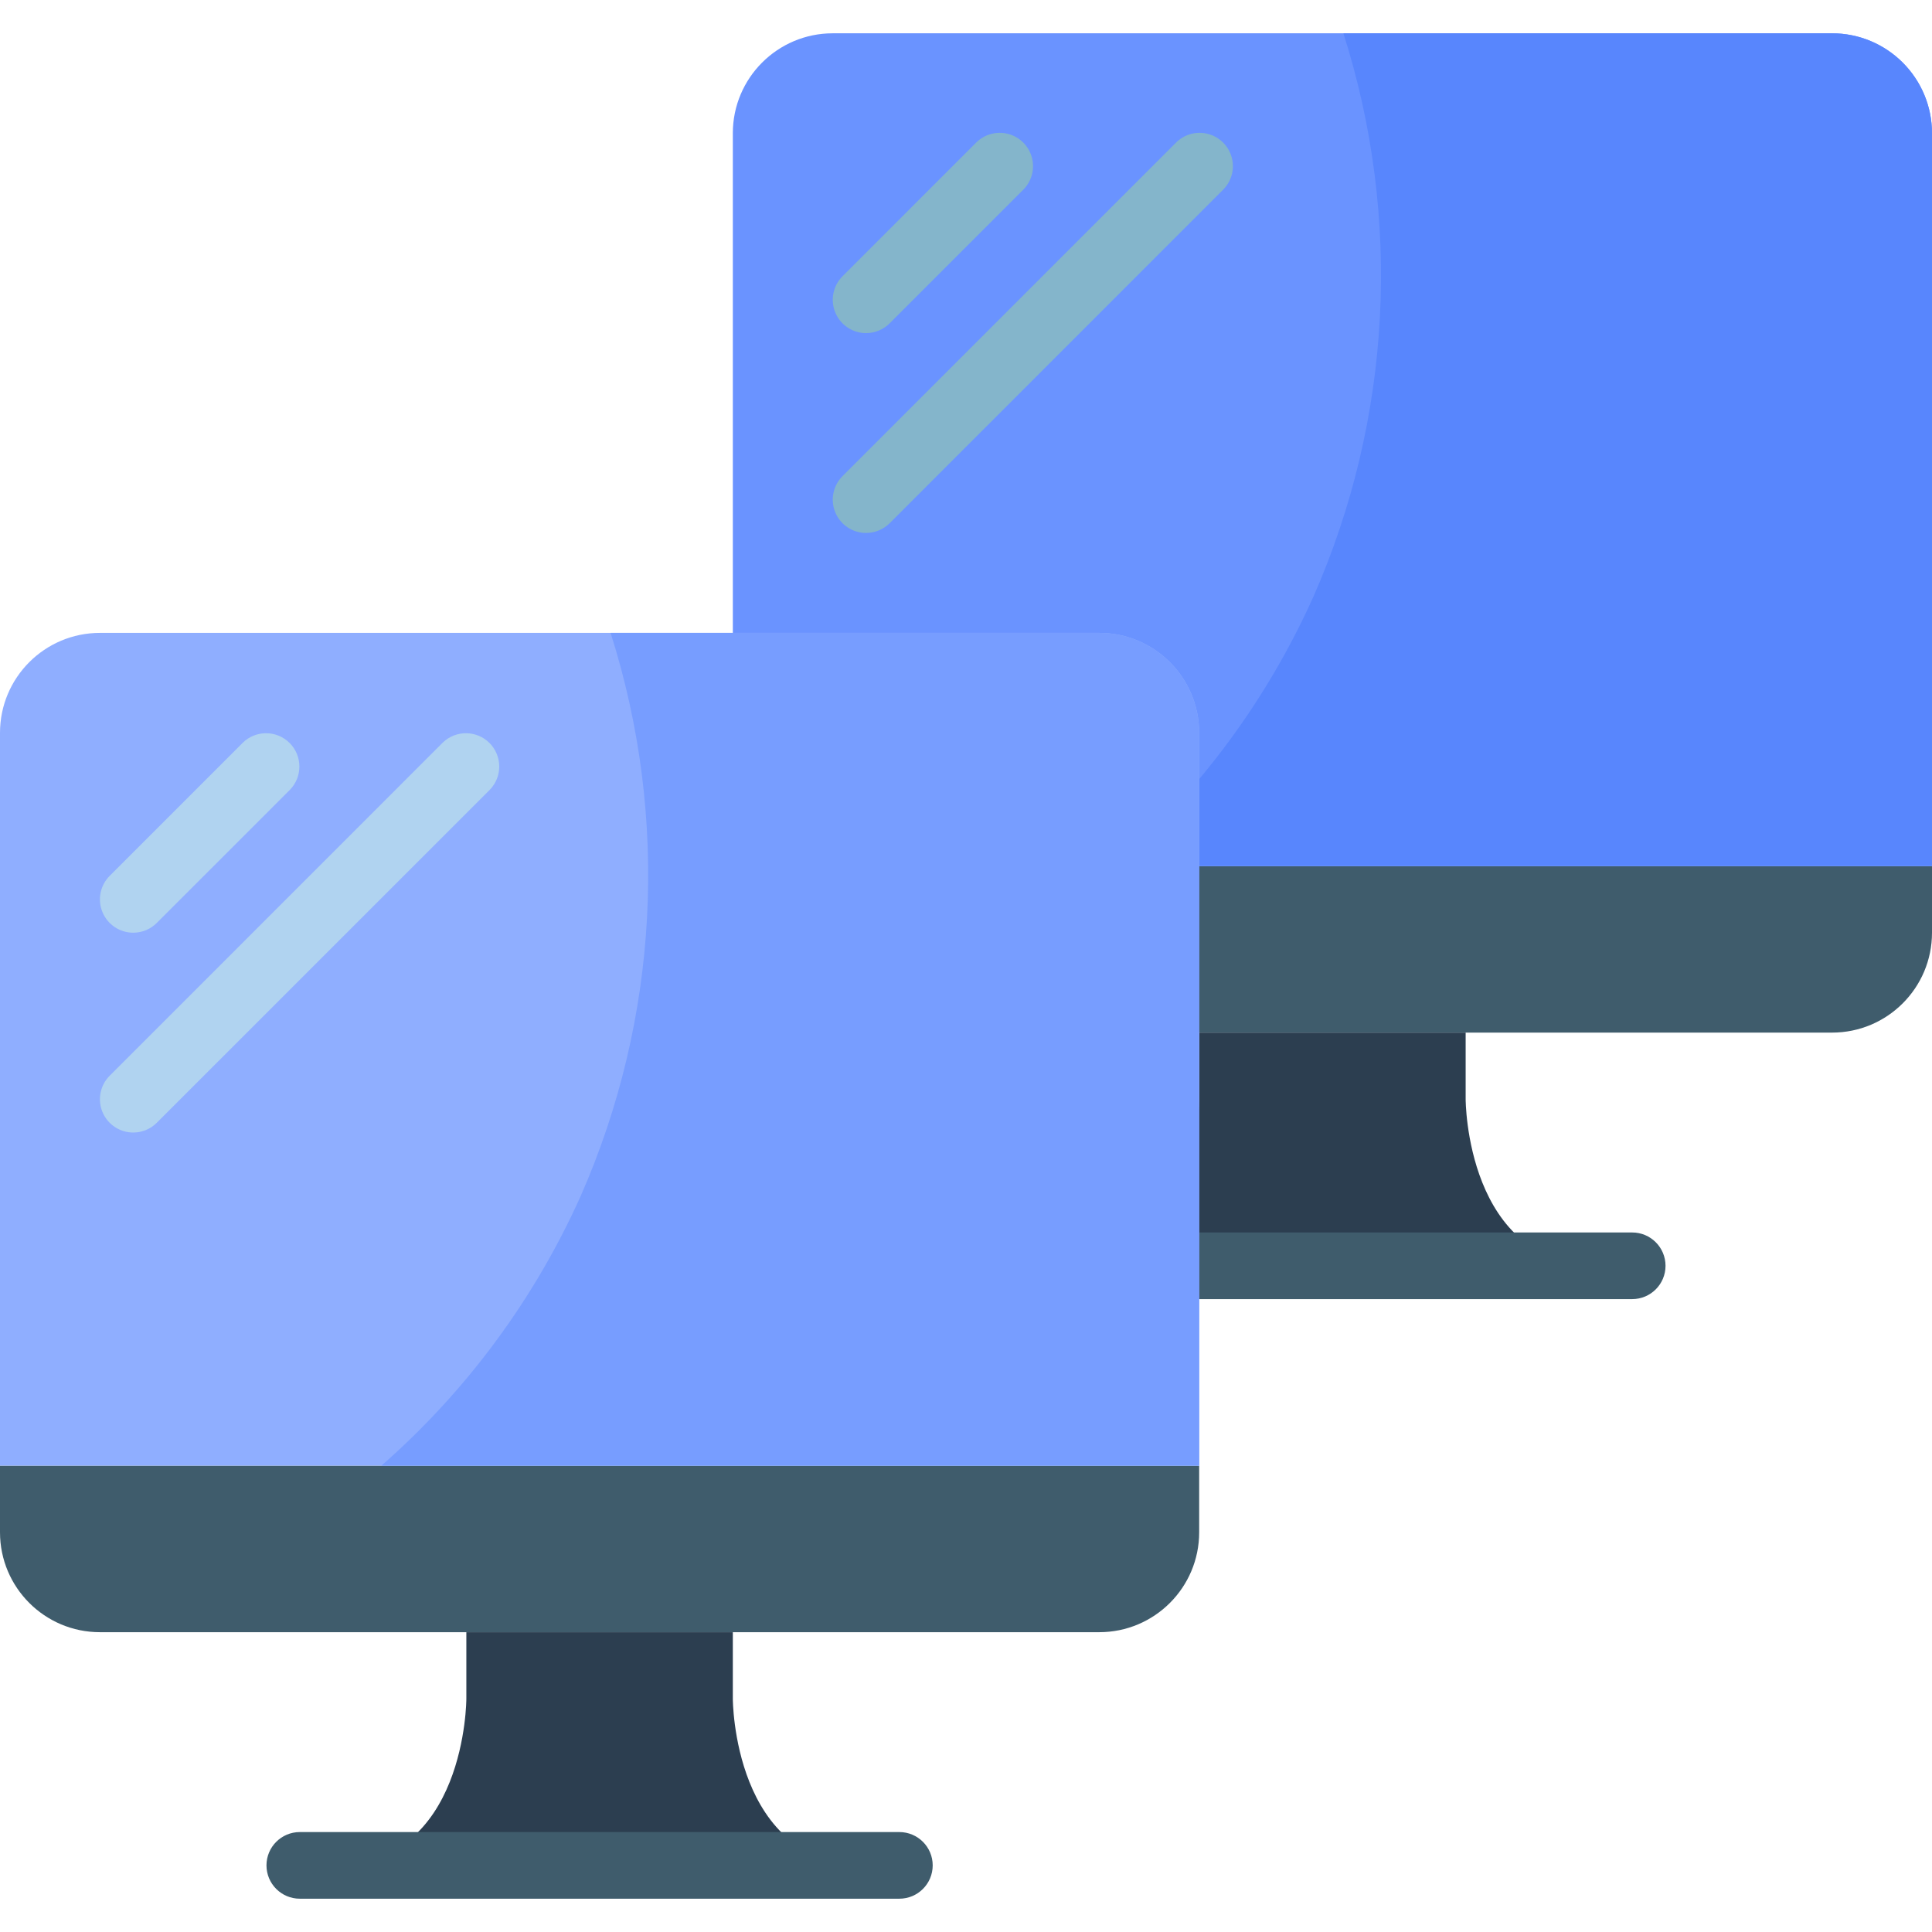 <svg width="55" height="55" viewBox="0 0 55 55" fill="none" xmlns="http://www.w3.org/2000/svg">
<path d="M55 24.655V26.552C55 28.123 53.726 29.396 52.155 29.396H23.707C22.136 29.396 20.862 28.123 20.862 26.552V24.655H55Z" fill="#3F5C6C"/>
<path d="M55 3.793V24.655H20.862V3.793C20.862 2.222 22.136 0.948 23.707 0.948H52.155C53.726 0.948 55 2.222 55 3.793Z" fill="#6A93FF"/>
<path d="M45.517 36.035C41.724 36.035 41.724 31.293 41.724 31.293V29.396H34.138V31.293C34.138 31.293 34.138 36.035 30.345 36.035H45.517Z" fill="#2C3E50"/>
<path d="M24.655 9.483C24.272 9.483 23.926 9.252 23.779 8.897C23.633 8.543 23.714 8.135 23.985 7.864L27.778 4.071C28.016 3.824 28.369 3.726 28.7 3.812C29.032 3.899 29.291 4.158 29.377 4.49C29.464 4.821 29.365 5.174 29.119 5.412L25.326 9.205C25.148 9.383 24.907 9.483 24.655 9.483Z" fill="#84B5CB"/>
<path d="M24.655 15.172C24.272 15.172 23.926 14.941 23.779 14.587C23.633 14.233 23.714 13.825 23.985 13.554L33.468 4.071C33.706 3.824 34.058 3.726 34.39 3.812C34.721 3.899 34.98 4.158 35.067 4.49C35.154 4.821 35.055 5.174 34.808 5.412L25.326 14.895C25.148 15.072 24.907 15.172 24.655 15.172Z" fill="#84B5CB"/>
<path d="M46.465 35.086H29.396C28.873 35.086 28.448 35.511 28.448 36.035C28.448 36.558 28.873 36.983 29.396 36.983H46.465C46.989 36.983 47.414 36.558 47.414 36.035C47.414 35.511 46.989 35.086 46.465 35.086Z" fill="#3F5C6C"/>
<path d="M55 3.793V24.655H31.72C34.139 22.535 36.073 19.918 37.391 16.984C39.619 11.921 39.922 6.219 38.244 0.948H52.155C52.91 0.948 53.633 1.248 54.167 1.782C54.7 2.315 55 3.039 55 3.793Z" fill="#5886FD"/>
<path d="M34.138 41.724V43.621C34.138 45.192 32.864 46.465 31.293 46.465H2.845C1.274 46.465 0 45.192 0 43.621V41.724H34.138Z" fill="#3F5C6C"/>
<path d="M34.138 20.862V41.724H0V20.862C0 19.291 1.274 18.017 2.845 18.017H31.293C32.864 18.017 34.138 19.291 34.138 20.862Z" fill="#8FAEFF"/>
<path d="M24.655 53.103C20.862 53.103 20.862 48.362 20.862 48.362V46.465H13.276V48.362C13.276 48.362 13.276 53.103 9.483 53.103H24.655Z" fill="#2C3E50"/>
<path d="M3.793 26.552C3.41 26.552 3.064 26.321 2.917 25.966C2.77 25.612 2.852 25.204 3.123 24.933L6.916 21.14C7.288 20.78 7.879 20.786 8.245 21.151C8.611 21.517 8.616 22.109 8.257 22.481L4.463 26.274C4.286 26.452 4.045 26.552 3.793 26.552Z" fill="#B0D3F0"/>
<path d="M3.793 32.241C3.41 32.241 3.064 32.01 2.917 31.656C2.77 31.302 2.852 30.894 3.123 30.623L12.605 21.14C12.977 20.78 13.569 20.786 13.935 21.151C14.3 21.517 14.306 22.109 13.946 22.481L4.463 31.963C4.286 32.141 4.045 32.241 3.793 32.241Z" fill="#B0D3F0"/>
<path d="M25.603 52.155H8.534C8.011 52.155 7.586 52.58 7.586 53.103C7.586 53.627 8.011 54.052 8.534 54.052H25.603C26.127 54.052 26.552 53.627 26.552 53.103C26.552 52.58 26.127 52.155 25.603 52.155Z" fill="#3F5C6C"/>
<path d="M34.138 20.862V41.724H10.858C13.277 39.604 15.211 36.987 16.529 34.053C18.757 28.99 19.06 23.288 17.382 18.017H31.293C32.864 18.017 34.138 19.291 34.138 20.862Z" fill="#779DFF"/>
</svg>

